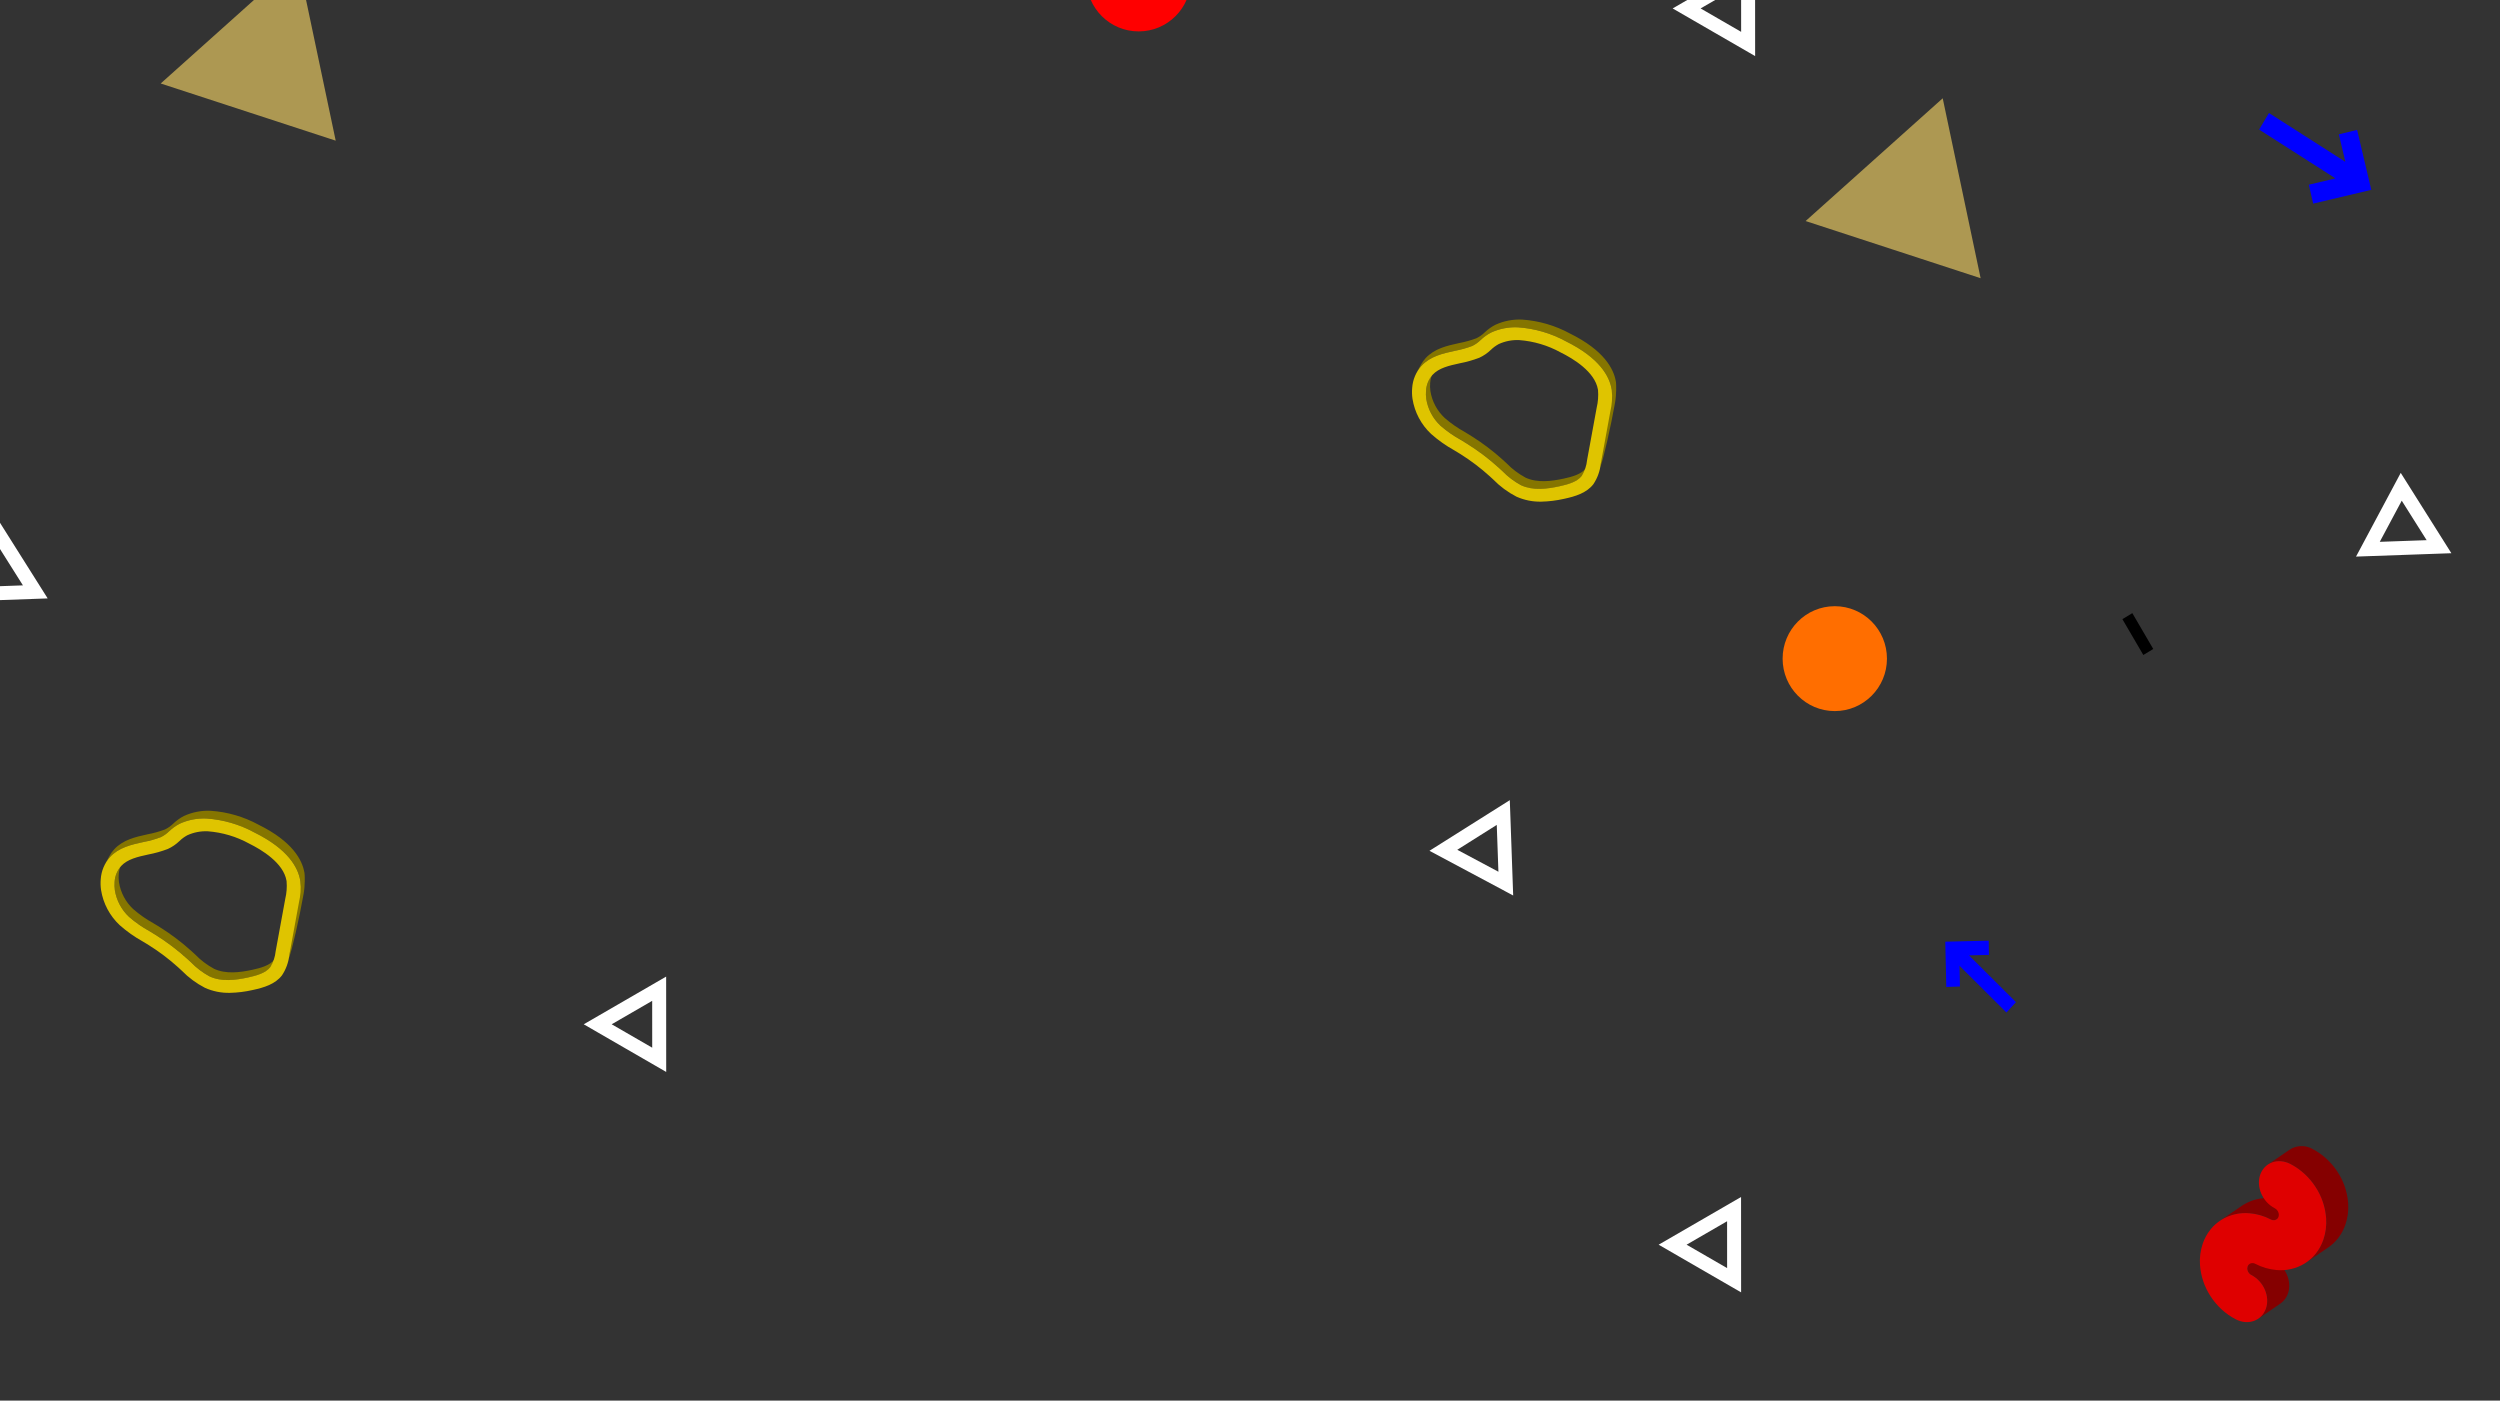 <svg xmlns="http://www.w3.org/2000/svg" width="4457" height="2497" viewBox="0 0 4457 2497">
  <rect x="0" y="0" width="4457" height="2497" fill="#333333" stroke="none"/>
  <g fill="none" fill-rule="evenodd">
    <ellipse cx="2030.004" cy="-37" fill="red" fill-rule="nonzero" rx="93.004" ry="93"/>
    <ellipse cx="3271.054" cy="1174.223" fill="#FF6E00" fill-rule="nonzero" rx="93.004" ry="93.5"/>
    <path fill="#FFF" fill-rule="nonzero" d="M2697.7 1596.504L2548.448 1516.788 2691.675 1426.504 2692.444 1448.122 2694.699 1511.495 2697.7 1596.504zM2669.902 1512.385L2668.417 1470.633 2598.033 1515 2671.378 1554.173 2669.902 1512.385zM2957.026 2219.049L3103.954 2134.008 3104.051 2304.008 3085.353 2293.207 3030.54 2261.543 2957.026 2219.049zM3042.994 2239.923L3079.106 2260.785 3079.059 2177.245 3006.857 2219.035 3042.994 2239.923zM2982.017 15.041L3128.944-70 3129.041 100 3110.344 89.199 3055.531 57.534 2982.017 15.041zM3067.984 35.915L3104.097 56.777 3104.049-26.763 3031.847 15.027 3067.984 35.915zM1040.679 1826.102L1187.607 1741.061 1187.704 1911.061 1169.006 1900.259 1114.193 1868.595 1040.679 1826.102zM1126.647 1846.976L1162.759 1867.837 1162.712 1784.297 1090.51 1826.087 1126.647 1846.976z"/>
    <path fill="#FFF" fill-rule="nonzero" d="M74.626,1083.25 L-74.626,1003.535 L68.601,913.25 L69.37,934.868 L71.624,998.241 L74.626,1083.25 Z M46.828,999.131 L45.343,957.379 L-25.041,1001.746 L48.303,1040.919 L46.828,999.131 Z" transform="rotate(90 0 998.25)"/>
    <path fill="#FFF" fill-rule="nonzero" d="M4359.946,1002.669 L4210.694,922.954 L4353.921,832.669 L4354.69,854.287 L4356.944,917.661 L4359.946,1002.669 Z M4332.148,918.551 L4330.663,876.798 L4260.279,921.165 L4333.623,960.338 L4332.148,918.551 Z" transform="rotate(90 4285.32 917.67)"/>
    <polygon fill="#00F" fill-rule="nonzero" points="4076.816 207.543 4183.769 182.248 4208.292 285.894 4174.578 293.602 4163.334 246.074 4076.291 382.248 4046.787 364.66 4133.832 228.491 4084.783 240.089" transform="rotate(90 4127.54 282.248)"/>
    <polygon fill="#00F" fill-rule="nonzero" points="3549.496 1802.235 3468.786 1804.061 3466.998 1726.631 3492.401 1726.242 3493.217 1761.743 3576.567 1678.061 3595.088 1695.028 3511.734 1778.714 3548.746 1777.88" transform="rotate(90 3531.043 1741.06)"/>
    <polygon fill="#000" fill-rule="nonzero" points="3784.742 1157.91 3848.626 1120.6 3837.884 1102.91 3774 1140.219" transform="rotate(90 3811.313 1130.41)"/>
    <polygon fill="#AD9852" fill-rule="nonzero" points="3433.5 491.61 3324.076 369.4 3214.653 247.191 3375.051 213.396 3535.434 179.61 3484.459 335.614" transform="rotate(90 3375.043 335.61)"/>
    <g transform="rotate(90 1157.921 1724.279)">
      <path fill="#857500" d="M68.32,308.684 L58.994,296.105 C58.057,294.837 57.222,293.497 56.496,292.098 C50.334,280.251 52.901,263.818 56.597,247.816 C61.536,226.409 69.031,202.399 86.894,187.252 L96.22,199.831 C78.353,214.986 70.876,238.957 65.922,260.395 C62.242,276.405 59.656,292.838 65.813,304.673 C66.542,306.074 67.38,307.415 68.32,308.684 Z M327.525,118.293 L336.85,130.872 C332.615,125.308 327.286,120.666 321.188,117.232 C316.92,114.77 312.382,112.808 307.663,111.384 C289.812,106.268 270.758,107.267 253.542,114.22 C240.176,120.154 227.48,127.488 215.666,136.099 C211.997,138.563 208.176,141.147 204.375,143.588 C184.586,156.414 163.704,167.473 141.969,176.639 C139.238,177.786 136.472,178.926 133.721,180.055 C120.275,184.68 107.633,191.366 96.248,199.873 L86.922,187.294 C98.307,178.787 110.95,172.101 124.396,167.476 C127.155,166.351 129.917,165.218 132.644,164.06 C154.378,154.894 175.261,143.834 195.049,131.009 C198.865,128.537 202.649,126.011 206.341,123.519 C218.154,114.909 230.851,107.575 244.217,101.641 C261.432,94.688 280.486,93.689 298.337,98.805 C303.053,100.228 307.589,102.189 311.855,104.649 C317.956,108.084 323.288,112.727 327.525,118.293 Z" transform="rotate(155 194.817 202.133)"/>
      <path fill="#857500" d="M97.788,356.539 L84.009,349.071 C79.743,346.767 75.78,343.944 72.21,340.666 C54.909,324.733 50.008,302.381 45.263,280.768 C43.3,270.276 40.418,259.976 36.651,249.986 C33.983,244.482 30.421,239.455 26.11,235.11 C20.777,229.525 16.268,223.212 12.718,216.359 C5.843,201.385 2.651,184.989 3.409,168.535 C5.446,138.614 13.936,109.485 28.297,83.14 C58.173,22.615 91.165,5.324 113.557,1.5 C114.246,1.38 114.943,1.268 115.623,1.173 C119.107,0.842 135.749,0.114 151.73,2.918 C193.569,10.26 254.714,24.117 266.248,29.259 L166.836,18.676 C154.513,15.77 142.007,7.442 129.403,8.641 C128.714,8.736 128.025,8.847 127.336,8.968 C104.945,12.801 71.969,30.091 42.077,90.608 C27.716,116.953 19.226,146.082 17.188,176.003 C16.431,192.456 19.622,208.853 26.497,223.827 C30.047,230.68 34.556,236.994 39.889,242.578 C44.2,246.923 47.762,251.949 50.43,257.454 C54.198,267.443 57.08,277.744 59.042,288.236 C63.788,309.849 68.696,332.193 85.989,348.134 C89.559,351.412 93.522,354.235 97.788,356.539 Z"/>
      <path fill="#DFC400" fill-rule="nonzero" d="M322.976,93.899 C326.025,107.27 327.704,120.915 327.988,134.624 C328.307,149.793 325.26,164.845 319.066,178.701 C311.123,194.106 300.741,208.13 288.321,220.234 C286.357,222.349 284.411,224.454 282.49,226.577 C267.845,242.758 254.657,260.196 243.082,278.689 C240.8,282.332 238.5,286.139 236.278,289.86 C228.153,304.464 218.471,318.15 207.402,330.68 C190.77,348.497 168.637,360.242 144.534,364.041 C138.132,364.961 131.644,365.14 125.2,364.574 C110.673,363.593 96.884,357.826 85.998,348.177 C68.696,332.244 63.796,309.892 59.051,288.279 C57.088,277.787 54.207,267.486 50.439,257.497 C47.771,251.992 44.209,246.966 39.898,242.621 C34.564,237.037 30.055,230.723 26.506,223.87 C19.631,208.896 16.439,192.499 17.196,176.046 C19.234,146.125 27.724,116.995 42.085,90.651 C71.96,30.117 104.953,12.835 127.344,9.011 C128.033,8.89 128.731,8.779 129.411,8.684 C142.016,7.485 154.732,8.356 167.055,11.262 L260.461,28.364 C273.444,29.747 285.901,34.24 296.769,41.46 C312.529,53.474 318.678,73.764 322.976,93.899 Z M298.862,170.082 C308.637,148.804 305.261,123.934 300.671,102.415 C297.226,86.354 292.61,70.37 282.017,62.24 C273.468,56.974 263.827,53.723 253.83,52.735 L160.432,35.634 C150.229,33.197 139.704,32.388 129.248,33.236 L127.93,33.443 C96.367,38.857 73.002,77.468 61.876,100.001 C49.388,122.695 41.92,147.796 39.975,173.614 C39.373,186.197 41.789,198.741 47.02,210.206 C49.799,215.35 53.276,220.087 57.354,224.282 C63.189,230.312 67.956,237.286 71.452,244.907 C75.759,256.165 79.05,267.784 81.287,279.625 C85.49,298.763 89.46,316.836 102.034,328.412 C109.838,335.22 119.684,339.254 130.031,339.884 C134.94,340.314 139.881,340.179 144.758,339.48 C163.103,336.588 179.949,327.648 192.607,314.086 C202.207,303.071 210.608,291.07 217.668,278.285 C219.95,274.504 222.318,270.55 224.729,266.735 C237.232,246.766 251.474,227.936 267.29,210.463 C269.28,208.264 271.303,206.072 273.319,203.889 C283.546,194.027 292.172,182.636 298.888,170.125 L298.862,170.082 Z"/>
    </g>
    <g transform="rotate(90 1103.73 3121.555)">
      <path fill="#850000" d="M188.991,253.406 L147.232,230.602 C146.35,230.122 145.479,229.624 144.619,229.107 C129.428,219.872 117.642,205.933 111.049,189.406 C106.15,177.268 103.674,164.29 103.762,151.211 C103.815,149.866 103.66,148.521 103.305,147.222 C103.016,146.248 102.578,145.324 102.008,144.483 C101.195,143.274 100.107,142.275 98.833,141.571 L140.595,164.375 C141.869,165.079 142.958,166.077 143.77,167.287 C144.341,168.128 144.778,169.052 145.068,170.026 C145.424,171.324 145.578,172.67 145.525,174.014 C145.436,187.094 147.912,200.071 152.811,212.209 C159.405,228.737 171.191,242.675 186.381,251.911 C187.253,252.424 188.122,252.922 188.991,253.406 Z" transform="rotate(27.001 143.912 197.488)"/>
      <path fill="#850000" d="M94.198,205.977 L52.436,183.173 C39.925,175.866 32.496,162.199 33.165,147.724 C33.245,137.393 34.71,127.124 37.521,117.192 C40.288,107.387 44.271,97.972 49.379,89.167 C59.283,71.887 73.407,57.419 90.43,47.118 C101.533,40.432 113.858,36.028 126.688,34.163 C136.066,32.832 145.605,33.089 154.906,34.925 C162.513,36.458 169.849,39.128 176.668,42.847 L218.431,65.651 C211.611,61.932 204.275,59.262 196.669,57.728 C187.367,55.893 177.829,55.635 168.451,56.967 C155.621,58.832 143.296,63.235 132.193,69.921 C115.17,80.223 101.046,94.69 91.142,111.97 C86.035,120.776 82.052,130.191 79.283,139.996 C76.473,149.928 75.008,160.197 74.927,170.527 C74.258,185.003 81.687,198.67 94.198,205.977 Z" transform="rotate(27.001 125.777 119.651)"/>
      <path fill="#850000" d="M306.245,159.88 L333.103,199.159 C328.7,192.817 322.384,188.062 315.086,185.594 L288.228,146.316 C295.527,148.783 301.843,153.539 306.245,159.88 Z M230.834,213.074 C226.108,206.162 220.215,194.784 213.156,178.94 C214.208,179.312 215.31,179.519 216.425,179.553 C217.506,179.58 218.586,179.458 219.635,179.192 C221.848,178.637 223.89,177.542 225.581,176.005 C226.717,174.971 227.657,173.74 228.356,172.371 C239.709,150.418 266.461,138.788 288.22,146.303 L315.078,185.581 C293.325,178.065 266.568,189.702 255.214,211.65 C254.514,213.018 253.574,214.249 252.439,215.283 C250.748,216.82 248.706,217.915 246.492,218.47 C245.442,218.736 244.361,218.857 243.279,218.829 C242.166,218.795 241.064,218.589 240.014,218.218 C235.136,216.606 232.077,214.891 230.834,213.074 Z"/>
      <path fill="#DF0000" fill-rule="nonzero" d="M299.765,131.971 C322.938,128.883 341.392,146.521 341.248,171.326 C341.168,181.664 339.702,191.94 336.888,201.879 C334.119,211.68 330.135,221.092 325.03,229.896 C315.129,247.18 301.004,261.651 283.979,271.953 C272.875,278.641 260.549,283.045 247.717,284.908 C238.339,286.239 228.8,285.981 219.498,284.146 C210.906,282.414 202.666,279.229 195.132,274.729 C179.941,265.493 168.156,251.555 161.562,235.027 C156.663,222.888 154.187,209.909 154.275,196.828 C154.329,195.484 154.176,194.139 153.822,192.84 C153.532,191.866 153.094,190.942 152.525,190.101 C151.415,188.447 149.789,187.209 147.902,186.581 C146.591,186.165 145.203,186.051 143.843,186.247 C142.741,186.399 141.668,186.719 140.661,187.194 C139.686,187.661 138.777,188.258 137.961,188.968 C136.244,190.47 134.922,192.372 134.109,194.507 C133.567,195.947 133.288,197.473 133.286,199.013 C133.138,223.727 114.582,246.235 91.782,249.414 C68.61,252.502 50.151,234.86 50.3,210.059 C50.381,199.728 51.846,189.459 54.655,179.527 C57.423,169.722 61.407,160.307 66.514,151.502 C76.416,134.222 90.539,119.754 107.561,109.453 C118.664,102.767 130.989,98.363 143.819,96.498 C153.198,95.166 162.738,95.424 172.041,97.26 C180.635,98.99 188.877,102.173 196.412,106.673 C211.603,115.909 223.388,129.847 229.982,146.375 C234.88,158.513 237.354,171.49 237.264,184.569 C237.211,185.914 237.364,187.259 237.718,188.558 C238.008,189.531 238.446,190.455 239.015,191.297 C240.123,192.952 241.75,194.191 243.638,194.817 C244.946,195.234 246.331,195.346 247.688,195.147 C248.794,194.999 249.87,194.681 250.879,194.204 C251.854,193.737 252.761,193.139 253.575,192.426 C255.294,190.926 256.617,189.023 257.426,186.886 C257.969,185.45 258.247,183.926 258.249,182.389 C258.41,157.658 276.966,135.15 299.765,131.971 Z" transform="rotate(27.001 195.774 190.703)"/>
    </g>
    <g transform="rotate(90 -448.94 993.124)">
      <path fill="#857500" d="M68.32,308.684 L58.994,296.105 C58.057,294.837 57.222,293.497 56.496,292.098 C50.334,280.251 52.901,263.818 56.597,247.816 C61.536,226.409 69.031,202.399 86.894,187.252 L96.22,199.831 C78.353,214.986 70.876,238.957 65.922,260.395 C62.242,276.405 59.656,292.838 65.813,304.673 C66.542,306.074 67.38,307.415 68.32,308.684 Z M327.525,118.293 L336.85,130.872 C332.615,125.308 327.286,120.666 321.188,117.232 C316.92,114.77 312.382,112.808 307.663,111.384 C289.812,106.268 270.758,107.267 253.542,114.22 C240.176,120.154 227.48,127.488 215.666,136.099 C211.997,138.563 208.176,141.147 204.375,143.588 C184.586,156.414 163.704,167.473 141.969,176.639 C139.238,177.786 136.472,178.926 133.721,180.055 C120.275,184.68 107.633,191.366 96.248,199.873 L86.922,187.294 C98.307,178.787 110.95,172.101 124.396,167.476 C127.155,166.351 129.917,165.218 132.644,164.06 C154.378,154.894 175.261,143.834 195.049,131.009 C198.865,128.537 202.649,126.011 206.341,123.519 C218.154,114.909 230.851,107.575 244.217,101.641 C261.432,94.688 280.486,93.689 298.337,98.805 C303.053,100.228 307.589,102.189 311.855,104.649 C317.956,108.084 323.288,112.727 327.525,118.293 Z" transform="rotate(155 194.817 202.133)"/>
      <path fill="#857500" d="M97.788,356.539 L84.009,349.071 C79.743,346.767 75.78,343.944 72.21,340.666 C54.909,324.733 50.008,302.381 45.263,280.768 C43.3,270.276 40.418,259.976 36.651,249.986 C33.983,244.482 30.421,239.455 26.11,235.11 C20.777,229.525 16.268,223.212 12.718,216.359 C5.843,201.385 2.651,184.989 3.409,168.535 C5.446,138.614 13.936,109.485 28.297,83.14 C58.173,22.615 91.165,5.324 113.557,1.5 C114.246,1.38 114.943,1.268 115.623,1.173 C119.107,0.842 135.749,0.114 151.73,2.918 C193.569,10.26 254.714,24.117 266.248,29.259 L166.836,18.676 C154.513,15.77 142.007,7.442 129.403,8.641 C128.714,8.736 128.025,8.847 127.336,8.968 C104.945,12.801 71.969,30.091 42.077,90.608 C27.716,116.953 19.226,146.082 17.188,176.003 C16.431,192.456 19.622,208.853 26.497,223.827 C30.047,230.68 34.556,236.994 39.889,242.578 C44.2,246.923 47.762,251.949 50.43,257.454 C54.198,267.443 57.08,277.744 59.042,288.236 C63.788,309.849 68.696,332.193 85.989,348.134 C89.559,351.412 93.522,354.235 97.788,356.539 Z"/>
      <path fill="#DFC400" fill-rule="nonzero" d="M322.976,93.899 C326.025,107.27 327.704,120.915 327.988,134.624 C328.307,149.793 325.26,164.845 319.066,178.701 C311.123,194.106 300.741,208.13 288.321,220.234 C286.357,222.349 284.411,224.454 282.49,226.577 C267.845,242.758 254.657,260.196 243.082,278.689 C240.8,282.332 238.5,286.139 236.278,289.86 C228.153,304.464 218.471,318.15 207.402,330.68 C190.77,348.497 168.637,360.242 144.534,364.041 C138.132,364.961 131.644,365.14 125.2,364.574 C110.673,363.593 96.884,357.826 85.998,348.177 C68.696,332.244 63.796,309.892 59.051,288.279 C57.088,277.787 54.207,267.486 50.439,257.497 C47.771,251.992 44.209,246.966 39.898,242.621 C34.564,237.037 30.055,230.723 26.506,223.87 C19.631,208.896 16.439,192.499 17.196,176.046 C19.234,146.125 27.724,116.995 42.085,90.651 C71.96,30.117 104.953,12.835 127.344,9.011 C128.033,8.89 128.731,8.779 129.411,8.684 C142.016,7.485 154.732,8.356 167.055,11.262 L260.461,28.364 C273.444,29.747 285.901,34.24 296.769,41.46 C312.529,53.474 318.678,73.764 322.976,93.899 Z M298.862,170.082 C308.637,148.804 305.261,123.934 300.671,102.415 C297.226,86.354 292.61,70.37 282.017,62.24 C273.468,56.974 263.827,53.723 253.83,52.735 L160.432,35.634 C150.229,33.197 139.704,32.388 129.248,33.236 L127.93,33.443 C96.367,38.857 73.002,77.468 61.876,100.001 C49.388,122.695 41.92,147.796 39.975,173.614 C39.373,186.197 41.789,198.741 47.02,210.206 C49.799,215.35 53.276,220.087 57.354,224.282 C63.189,230.312 67.956,237.286 71.452,244.907 C75.759,256.165 79.05,267.784 81.287,279.625 C85.49,298.763 89.46,316.836 102.034,328.412 C109.838,335.22 119.684,339.254 130.031,339.884 C134.94,340.314 139.881,340.179 144.758,339.48 C163.103,336.588 179.949,327.648 192.607,314.086 C202.207,303.071 210.608,291.07 217.668,278.285 C219.95,274.504 222.318,270.55 224.729,266.735 C237.232,246.766 251.474,227.936 267.29,210.463 C269.28,208.264 271.303,206.072 273.319,203.889 C283.546,194.027 292.172,182.636 298.888,170.125 L298.862,170.082 Z"/>
    </g>
    <polygon fill="#AD9852" fill-rule="nonzero" points="500.948 246.39 391.524 124.181 282.101 1.972 442.499 -31.823 602.882 -65.61 551.907 90.394" transform="rotate(90 442.491 90.39)"/>
  </g>
</svg>
